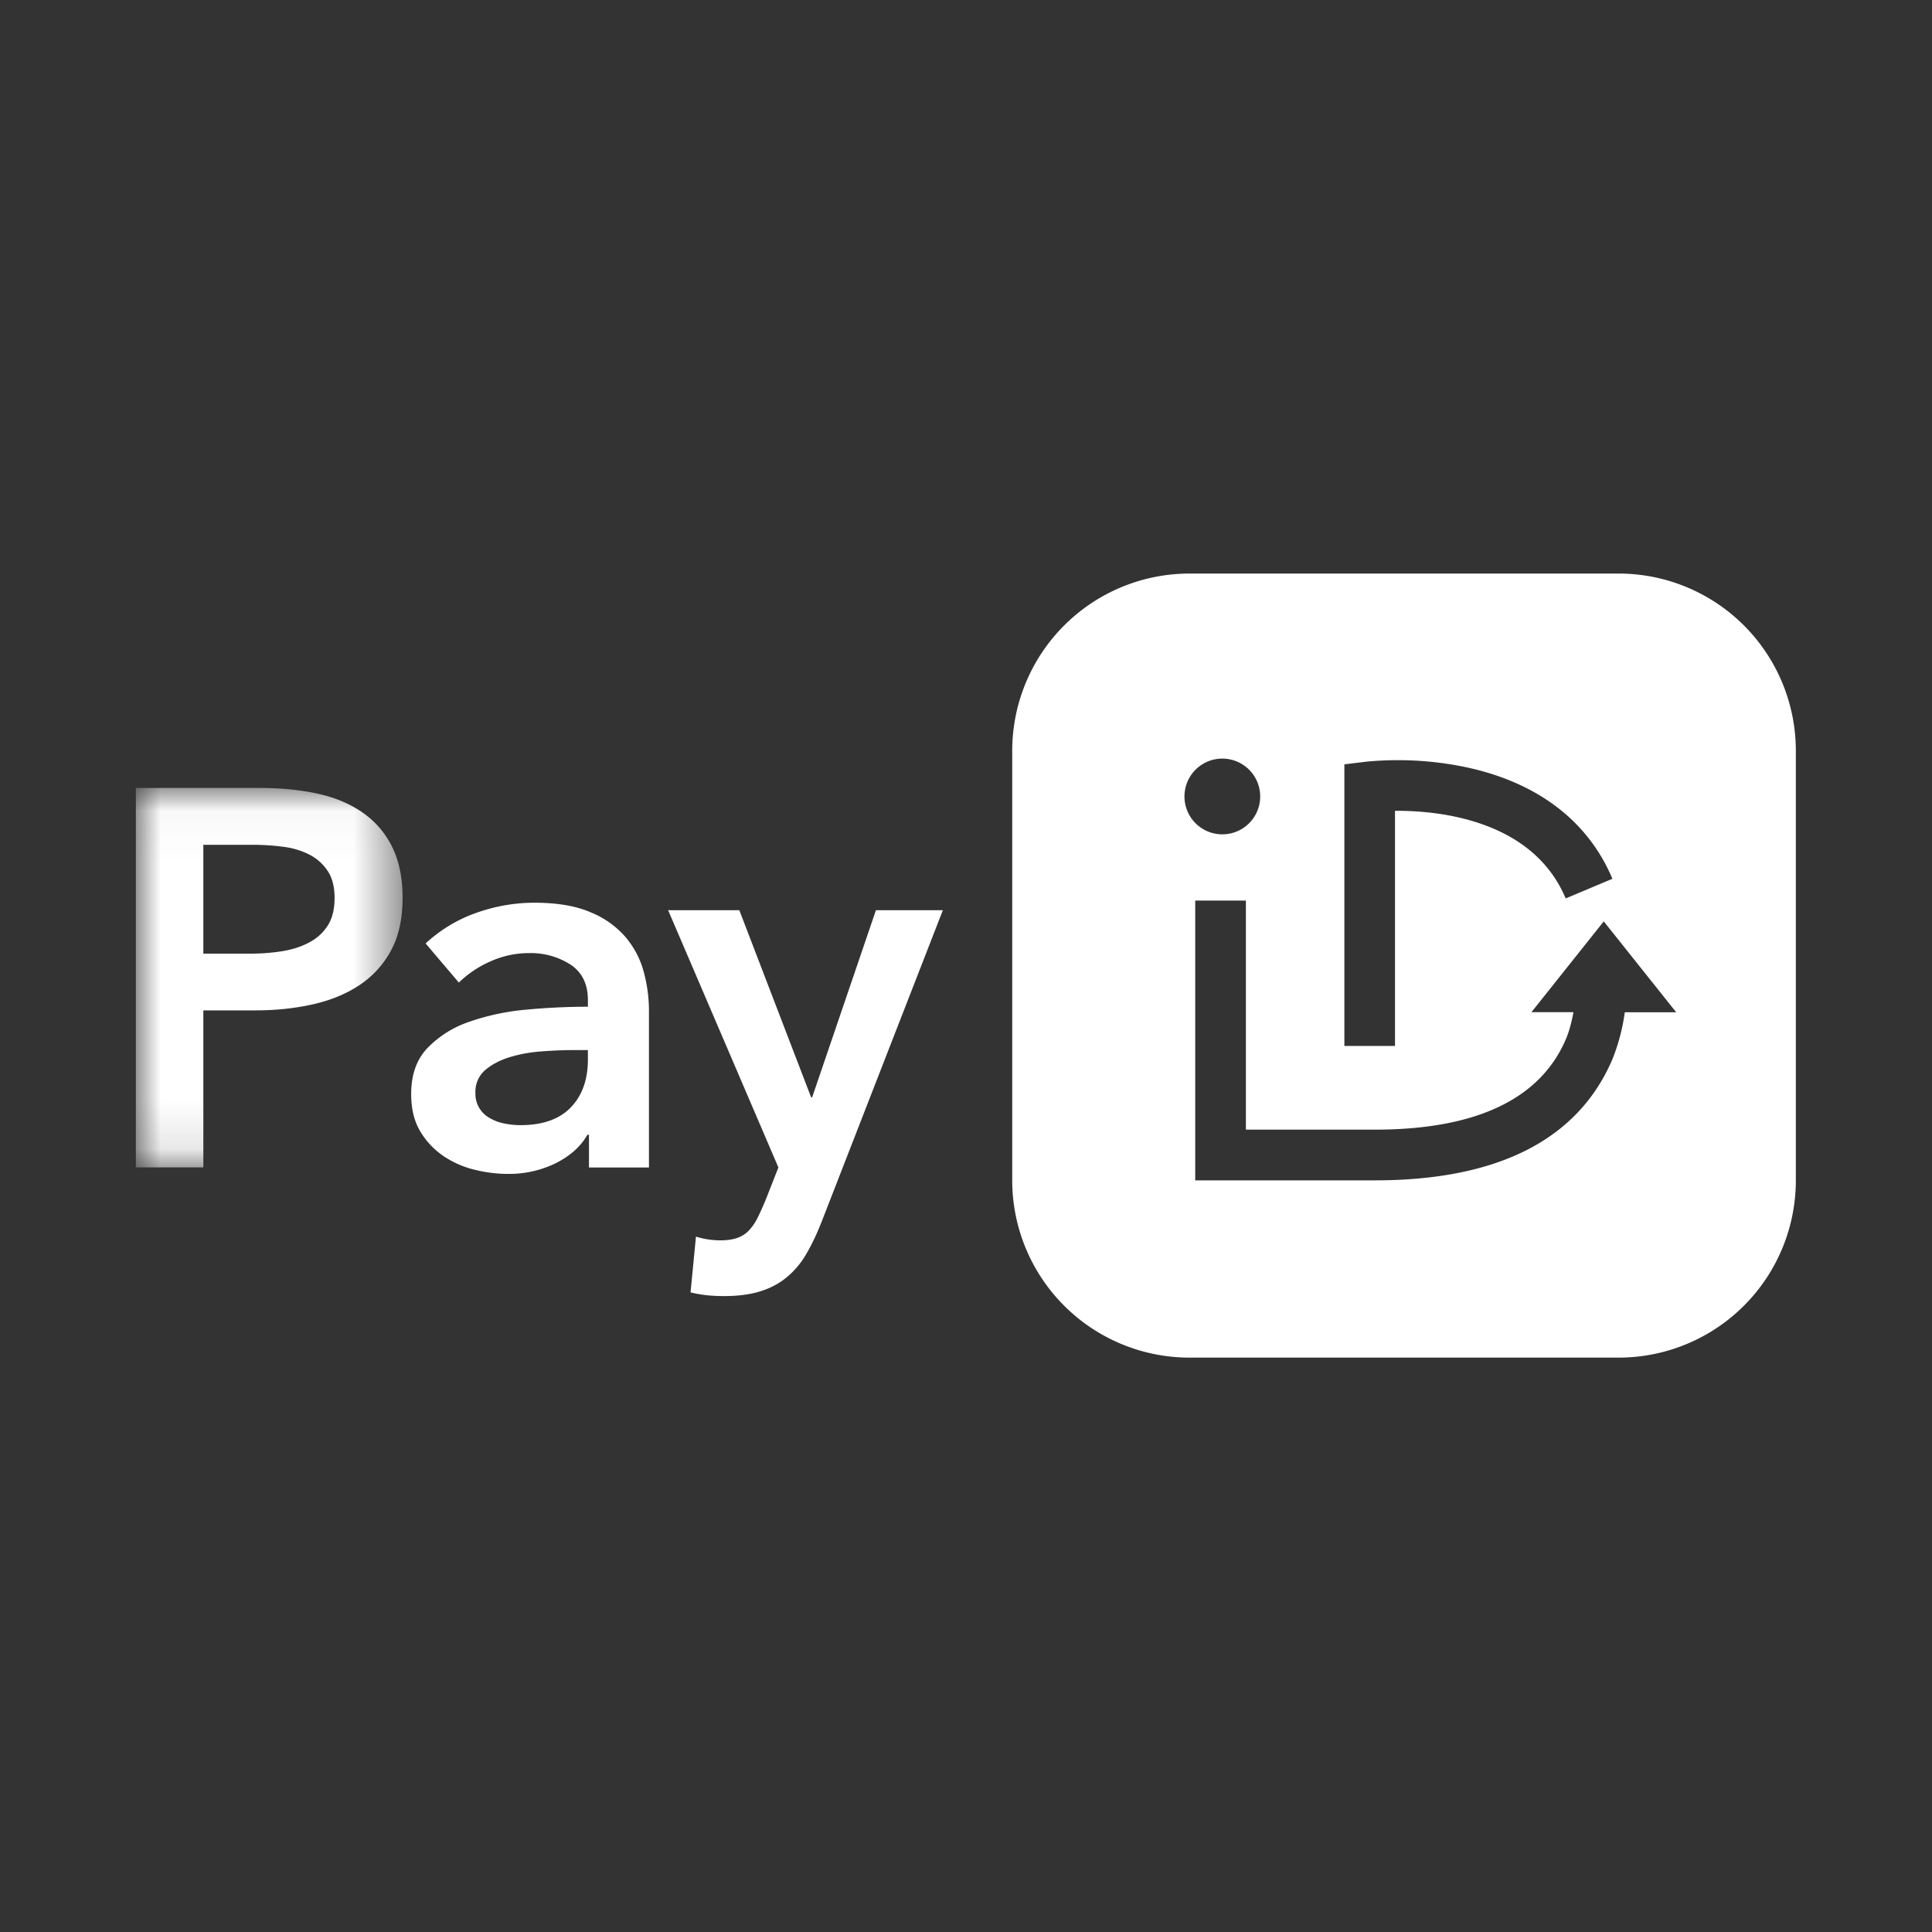 <svg xmlns="http://www.w3.org/2000/svg" xmlns:xlink="http://www.w3.org/1999/xlink" width="40" height="40"><rect width="100%" height="100%" fill="#333333" stroke="none"/><defs><path id="a" d="M0 .031h5.522v7.856H0z"/></defs><g fill="none" fill-rule="evenodd"><g transform="translate(2.813 16.284)"><mask id="b" fill="#fff"><use xlink:href="#a"/></mask><path fill="#FFF" d="M2.373 3.46c.23 0 .447-.017.654-.05.207-.033.392-.092.555-.178.162-.084.292-.201.388-.349.096-.148.144-.34.144-.577 0-.23-.048-.416-.144-.56a.997.997 0 0 0-.383-.339 1.625 1.625 0 0 0-.543-.16 4.764 4.764 0 0 0-.627-.04h-1.02V3.46h.976zM0 .03h2.562c.45 0 .857.041 1.22.122.362.082.672.215.93.4.26.185.46.421.6.71.14.288.21.636.21 1.043 0 .436-.081.803-.244 1.098a1.967 1.967 0 0 1-.66.716c-.277.182-.6.313-.97.394-.37.082-.761.122-1.175.122H1.397v3.251H0V.031z" mask="url(#b)"/></g><path fill="#FFF" d="M12.172 21.741h-.3c-.214 0-.44.01-.676.028-.236.018-.454.06-.654.122-.2.063-.366.152-.5.266a.594.594 0 0 0-.199.472.57.57 0 0 0 .3.521.941.941 0 0 0 .3.111c.11.022.22.034.332.034.458 0 .806-.122 1.042-.367.237-.244.355-.577.355-.998v-.189zm.022 1.753h-.033c-.133.237-.348.431-.643.583a2.19 2.19 0 0 1-1.01.227c-.214 0-.437-.027-.67-.083a1.984 1.984 0 0 1-.643-.277 1.62 1.62 0 0 1-.488-.51c-.13-.212-.194-.472-.194-.783 0-.4.112-.717.338-.954a2.18 2.18 0 0 1 .87-.544 4.914 4.914 0 0 1 1.181-.25 13.8 13.8 0 0 1 1.27-.06v-.134c0-.333-.12-.579-.36-.738a1.522 1.522 0 0 0-.86-.238c-.28 0-.55.059-.81.177a2.198 2.198 0 0 0-.642.433l-.688-.81A3.007 3.007 0 0 1 9.86 18.9c.395-.14.797-.21 1.203-.21.473 0 .863.066 1.17.2a1.9 1.9 0 0 1 .726.52c.178.216.302.456.372.722.07.266.105.533.105.8v3.24h-1.242v-.678zm1.638-4.649h1.475l1.486 3.873h.022l1.32-3.873h1.386l-2.518 6.47c-.096.243-.2.46-.31.648-.11.189-.244.348-.4.477-.154.13-.337.228-.548.294-.21.067-.464.1-.76.1-.11 0-.223-.005-.338-.016a2.47 2.47 0 0 1-.35-.061l.112-1.154a1.71 1.71 0 0 0 .499.077c.14 0 .258-.016.355-.05a.6.6 0 0 0 .243-.155 1.07 1.07 0 0 0 .178-.26c.052-.104.107-.227.166-.367l.266-.677-2.283-5.326zm19.808 2.112a4.144 4.144 0 0 1-.253.965c-.71 1.669-2.367 2.516-4.922 2.516h-3.719v-5.793h1.049v4.743h2.67c2.095 0 3.427-.632 3.957-1.878.062-.144.114-.336.155-.554h-.87l1.497-1.88 1.5 1.882H33.64zm-9.117-4.467a.784.784 0 1 1 1.568 0 .784.784 0 0 1-1.568 0zm3.31-.665.462-.056a6.878 6.878 0 0 1 2.042.112c1.487.313 2.54 1.112 3.046 2.313l-.967.407c-.688-1.635-2.639-1.82-3.534-1.814v4.868h-1.048v-5.83zm5.68-3.95h-8.888a3.67 3.67 0 0 0-3.668 3.67v8.893a3.67 3.67 0 0 0 3.668 3.67h8.888a3.669 3.669 0 0 0 3.668-3.67v-8.893a3.669 3.669 0 0 0-3.668-3.67z"/></g></svg>
